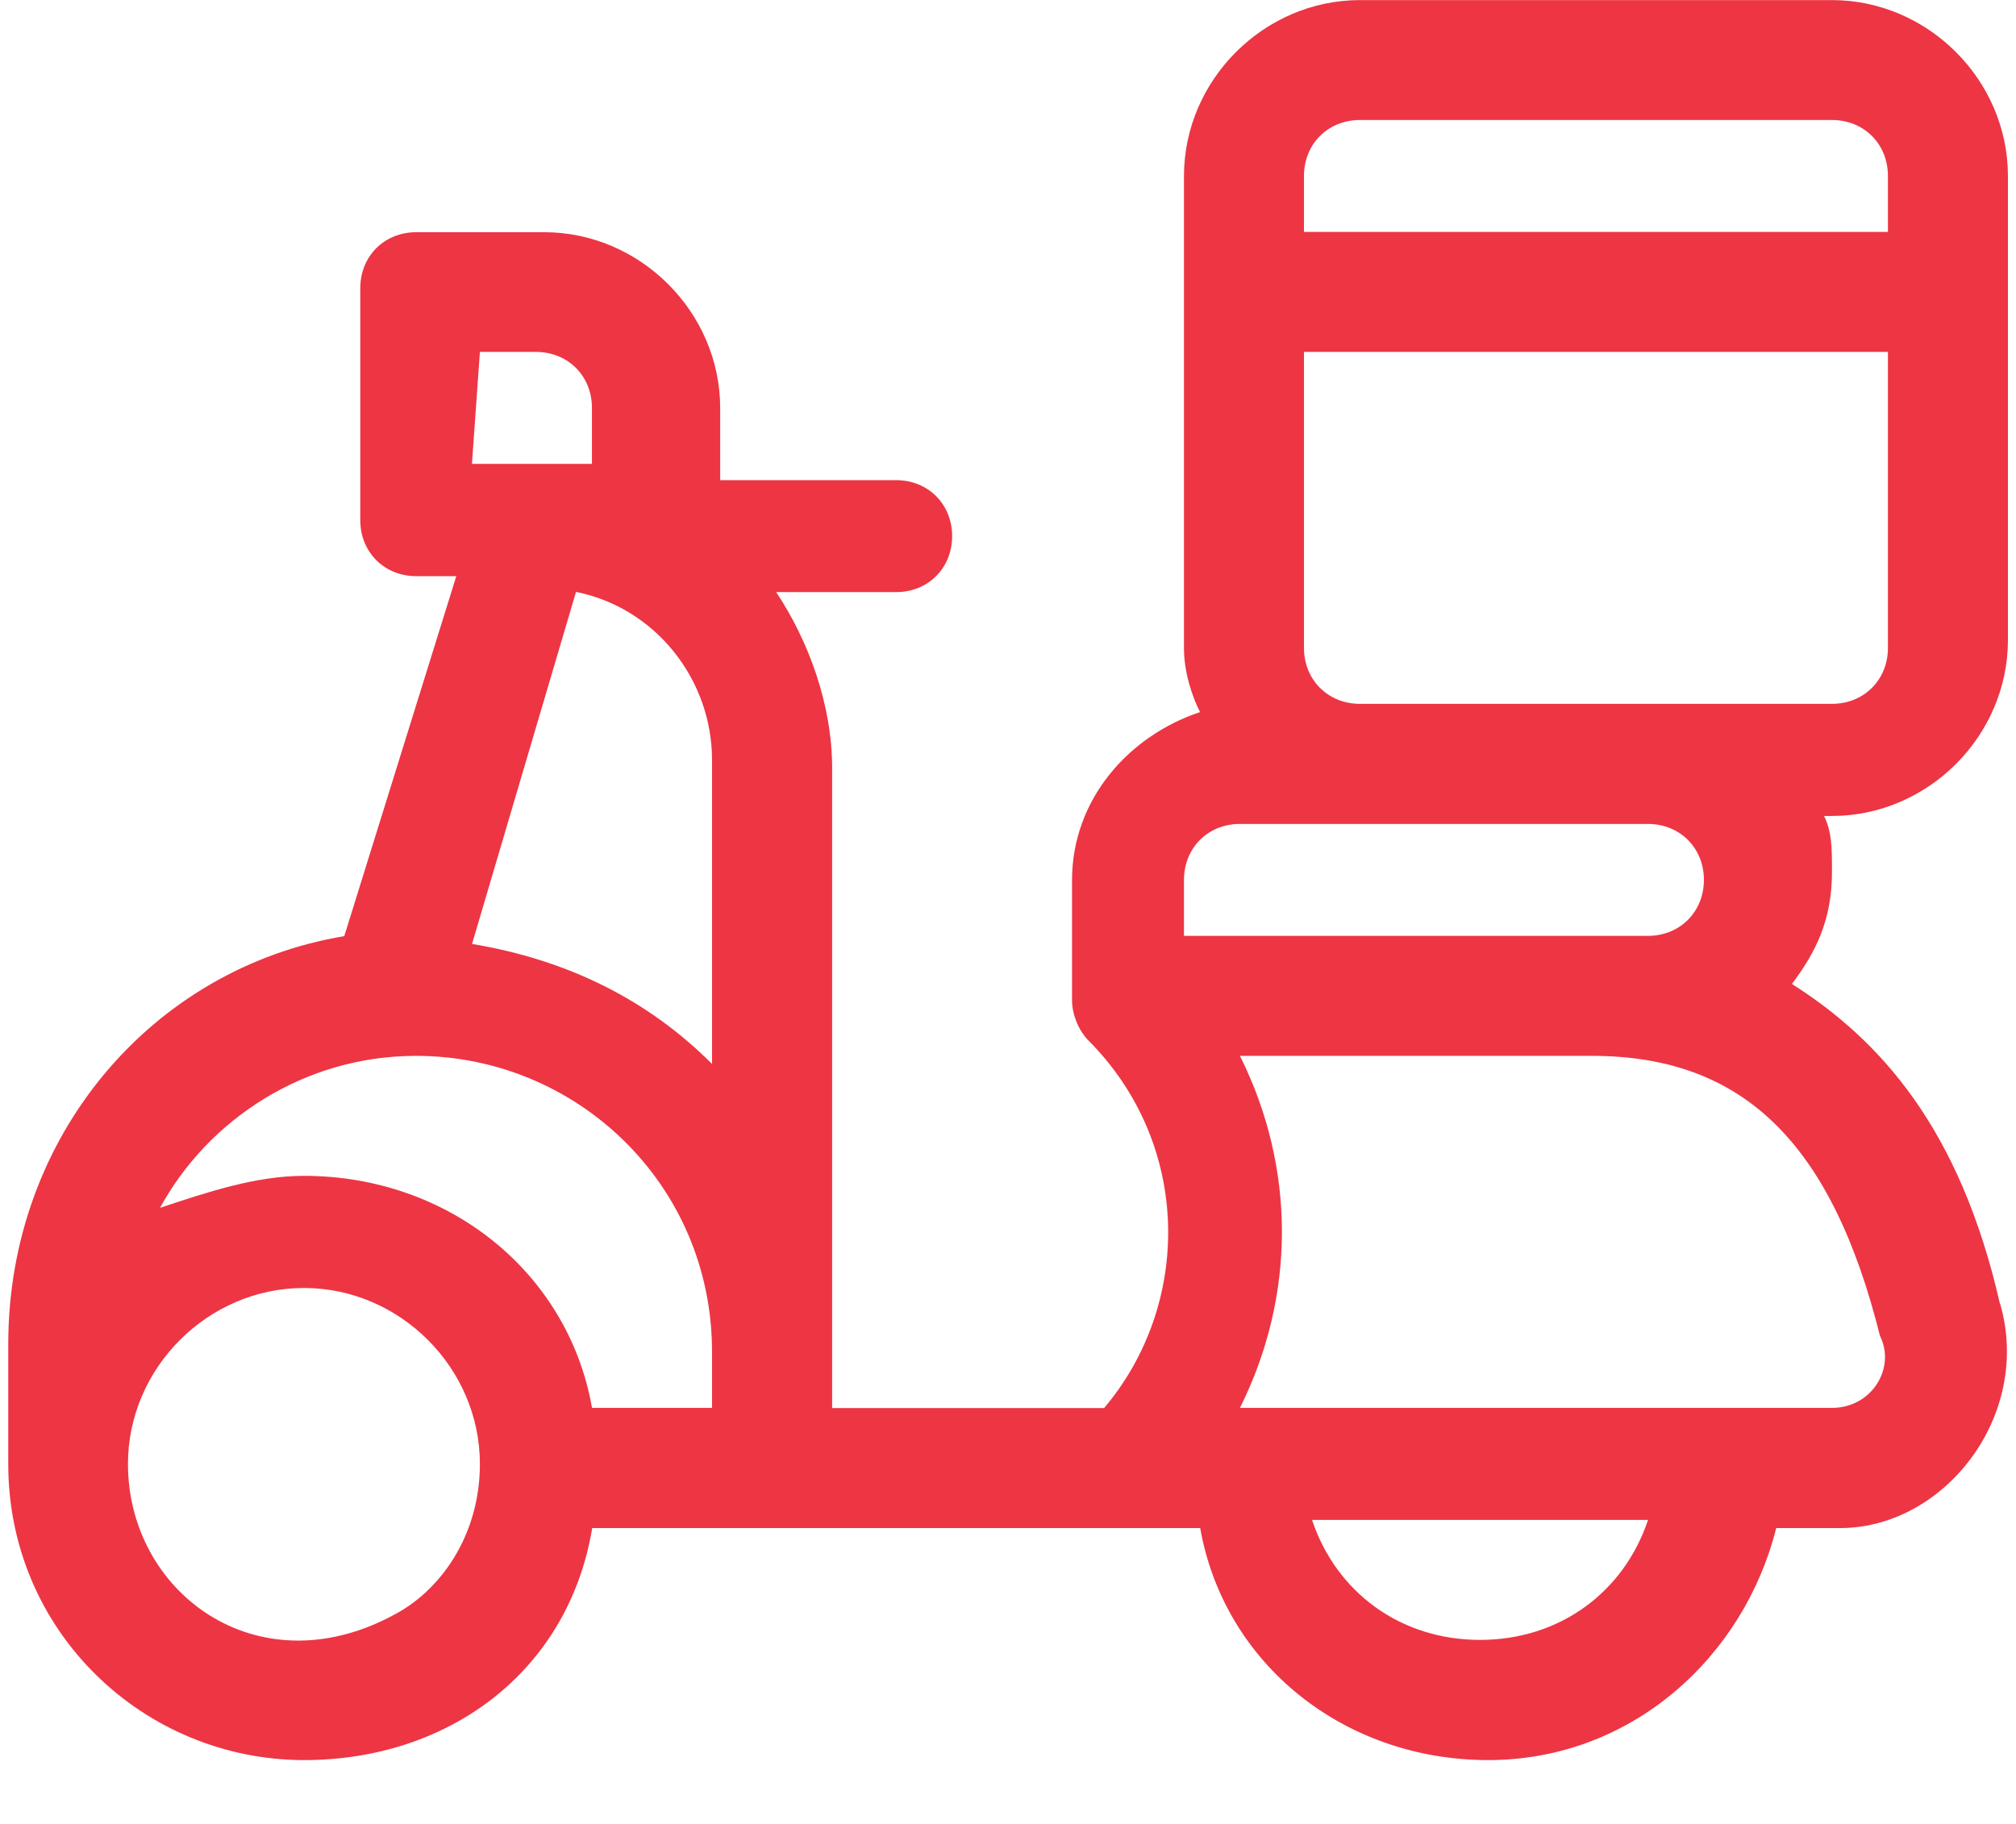 <?xml version="1.0" encoding="UTF-8"?>
<svg id="SVGDoc" width="21" height="19" xmlns="http://www.w3.org/2000/svg" version="1.1" xmlns:xlink="http://www.w3.org/1999/xlink" xmlns:avocode="https://avocode.com/" viewBox="0 0 21 19"><defs></defs><desc>Generated with Avocode.</desc><g><g><title>Path 2090</title><path d="M19.083,14.666h-6.167c0.583,-1.167 0.583,-2.5 0,-3.667h3.667c1.583,0 2.5,0.917 3,2.917c0.167,0.333 -0.083,0.75 -0.5,0.75zM15.417,17.083c-0.833,0 -1.5,-0.5 -1.75,-1.25h3.5c-0.25,0.75 -0.917,1.25 -1.75,1.25zM12.333,9.749v-0.583c0,-0.333 0.25,-0.583 0.583,-0.583c0.417,0 3.833,0 4.25,0c0.333,0 0.583,0.25 0.583,0.583c0,0.333 -0.25,0.583 -0.583,0.583c-0.5,0 -4.333,0 -4.833,0zM13.583,3.666h6.083v3.083c0,0.333 -0.25,0.583 -0.583,0.583c-0.167,0 -4.667,0 -4.917,0c-0.333,0 -0.583,-0.25 -0.583,-0.583zM13.583,1.833c0,-0.333 0.25,-0.583 0.583,-0.583h4.917c0.333,0 0.583,0.25 0.583,0.583v0.583h-6.083zM7.417,11.083c-0.667,-0.667 -1.5,-1.083 -2.5,-1.25l1.083,-3.667c0.833,0.167 1.417,0.917 1.417,1.75zM7.417,14.666h-1.25c-0.25,-1.417 -1.5,-2.417 -3,-2.417c-0.5,0 -1,0.167 -1.5,0.333c0.5,-0.917 1.5,-1.583 2.667,-1.583c1.667,0 3.083,1.333 3.083,3.083zM4.083,16.833c-1.417,0.75 -2.75,-0.25 -2.75,-1.583c0,-1 0.833,-1.833 1.833,-1.833c1,0 1.833,0.833 1.833,1.833c0,0.75 -0.417,1.333 -0.917,1.583zM5,3.666h0.583c0.333,0 0.583,0.25 0.583,0.583v0.583c-0.417,0 -0.75,0 -1.25,0l0.083,-1.167zM20.833,13.583c-0.417,-1.833 -1.25,-2.75 -2.167,-3.333c0.25,-0.333 0.417,-0.667 0.417,-1.167c0,-0.25 0,-0.417 -0.083,-0.583h0.083c1,0 1.833,-0.833 1.833,-1.833v-4.833c0,-1 -0.833,-1.833 -1.833,-1.833h-4.917c-1,0 -1.833,0.833 -1.833,1.833v4.917c0,0.25 0.083,0.5 0.167,0.667c-0.75,0.25 -1.333,0.917 -1.333,1.75v1.25c0,0.167 0.083,0.333 0.167,0.417c1.083,1.083 1.083,2.75 0.167,3.833h-2.833v-6.667c0,-0.667 -0.25,-1.333 -0.583,-1.833h1.25c0.333,0 0.583,-0.25 0.583,-0.583c0,-0.333 -0.25,-0.583 -0.583,-0.583h-1.833v-0.75c0,-1 -0.833,-1.833 -1.833,-1.833h-1.333c-0.333,0 -0.583,0.25 -0.583,0.583v2.417c0,0.333 0.25,0.583 0.583,0.583h0.417l-1.167,3.75c-2,0.333 -3.5,2.083 -3.5,4.25v1.25c0,1.75 1.417,3.083 3.083,3.083c1.5,0 2.75,-0.917 3,-2.417c0.167,0 5.833,0 6.333,0c0.25,1.417 1.5,2.417 3,2.417c1.5,0 2.667,-1.083 3,-2.417h0.667c1.083,0 2,-1.167 1.667,-2.333z" fill="#ed3544" fill-opacity="1"></path></g></g></svg>